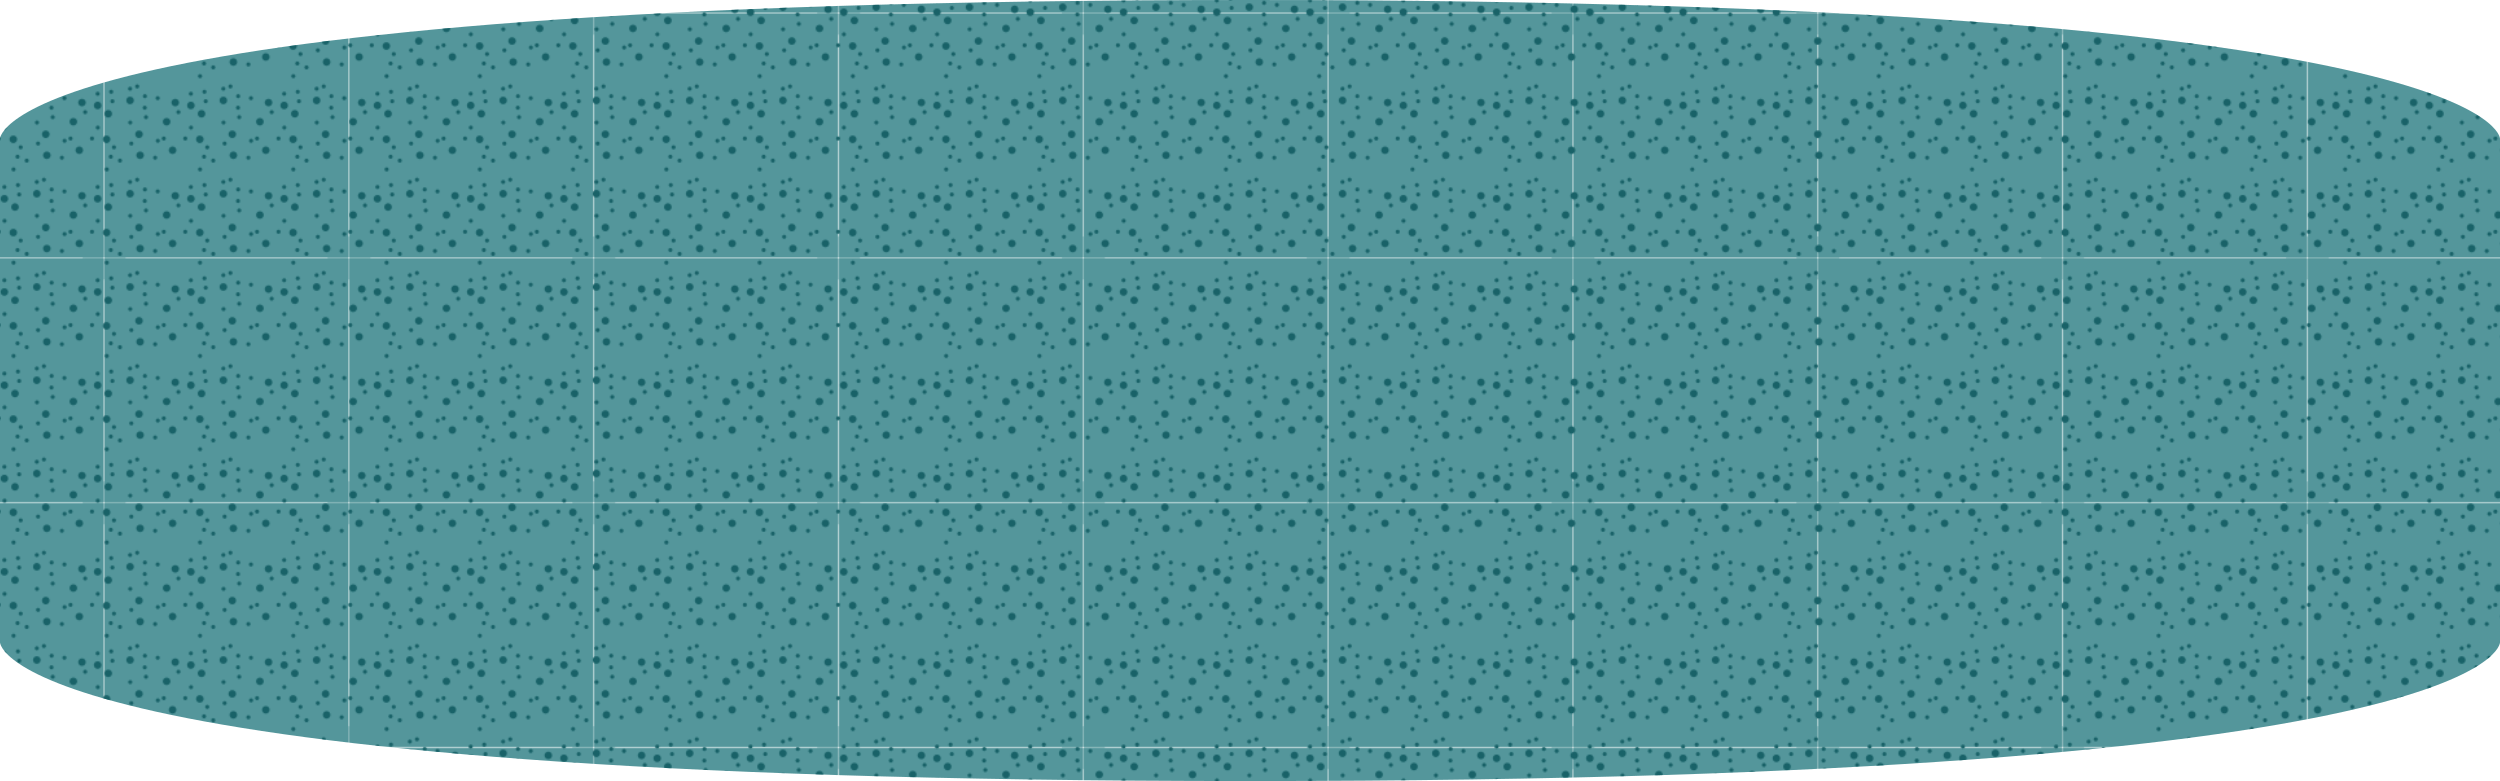 <svg xmlns="http://www.w3.org/2000/svg" data-name="Calque 2" viewBox="0 0 1930 602.97"><defs><pattern id="a" width="188.25" height="188.25" x="0" y="0" data-name="Nouvelle nuance de motif 9" patternTransform="translate(-864.21 -367.45)" patternUnits="userSpaceOnUse"><path d="M0 0h188.25v188.25H0z" style="fill:none"/><path d="M172.05 172.05H392.7V392.7H172.05z" style="fill:#54969b"/><path d="M-16.2 172.05h220.65V392.7H-16.2z" style="fill:#54969b"/><path d="M-204.45 172.05H16.2V392.7h-220.65zM172.05-16.2H392.7v220.65H172.05z" style="fill:#54969b"/><path d="M-16.2-16.2h220.65v220.65H-16.2z" style="fill:#54969b"/><path d="M-204.45-16.2H16.2v220.65h-220.65zM172.05-204.45H392.7V16.2H172.05z" style="fill:#54969b"/><path d="M-16.2-204.45h220.65V16.2H-16.2z" style="fill:#54969b"/><path d="M-204.45-204.45H16.2V16.2h-220.65z" style="fill:#54969b"/></pattern><pattern id="b" width="72" height="72" x="0" y="0" data-name="3bleu-vert" patternTransform="translate(1291.64 -367.45)" patternUnits="userSpaceOnUse"><path d="M0 0h72v72H0z" style="fill:none"/><path d="M7.84 35.52c-.41 0-.81-.18-1.08-.45-.32-.32-.5-.72-.5-1.13 0-.45.18-.86.5-1.13.54-.54 1.63-.59 2.21 0 .27.27.46.68.46 1.13 0 .41-.18.81-.46 1.13-.31.27-.72.45-1.13.45M54.2 45.7c-.41 0-.81-.18-1.13-.45-.27-.32-.45-.72-.45-1.13s.18-.81.45-1.13c.68-.59 1.63-.59 2.22 0 .32.32.5.72.5 1.13s-.18.81-.46 1.13c-.31.27-.72.45-1.13.45M19.15 15.17c-.41 0-.81-.18-1.13-.45-.27-.32-.45-.72-.45-1.13 0-.45.18-.86.5-1.13.54-.59 1.58-.59 2.21 0 .27.27.46.68.46 1.13 0 .41-.18.81-.46 1.13-.31.27-.72.45-1.13.45M60.99 32.36c-.77 0-1.54-.32-2.08-.86s-.86-1.31-.86-2.08.31-1.54.86-2.08c1.09-1.09 3.08-1.09 4.16 0 .54.54.86 1.31.86 2.08s-.32 1.49-.86 2.08c-.54.54-1.31.86-2.08.86M14.63 45.93c-.77 0-1.54-.32-2.08-.86-.54-.59-.86-1.31-.86-2.08s.31-1.54.86-2.08c1.09-1.09 3.08-1.09 4.16 0 .54.54.86 1.31.86 2.08s-.32 1.49-.86 2.08c-.54.54-1.31.86-2.08.86M32.9 31.63c-.41 0-.81-.18-1.08-.45-.32-.32-.5-.72-.5-1.13 0-.45.18-.86.5-1.13.54-.54 1.63-.59 2.21 0 .27.27.46.68.46 1.13 0 .41-.18.81-.46 1.13-.31.27-.72.45-1.13.45M18.2 7.88c-.41 0-.81-.18-1.13-.45-.27-.32-.45-.72-.45-1.13s.18-.81.45-1.13c.59-.59 1.67-.59 2.26 0 .27.32.46.72.46 1.13s-.18.81-.46 1.13c-.31.27-.72.45-1.13.45M24.98 61.03c-.41 0-.81-.18-1.13-.45-.27-.32-.45-.72-.45-1.13s.18-.81.45-1.13c.59-.59 1.67-.59 2.26 0 .27.32.46.72.46 1.13s-.18.81-.46 1.13c-.31.27-.72.45-1.13.45M14.81 67.81c-.41 0-.81-.18-1.13-.45-.27-.32-.45-.72-.45-1.13s.18-.81.45-1.13c.59-.59 1.63-.59 2.26 0 .27.32.46.72.46 1.13s-.18.81-.46 1.13c-.31.27-.72.45-1.13.45M44.21 11.28c-.41 0-.81-.18-1.13-.45-.27-.32-.45-.72-.45-1.13 0-.45.18-.86.5-1.13.54-.59 1.58-.59 2.21 0 .27.27.46.68.46 1.13 0 .41-.18.81-.46 1.13-.31.27-.72.45-1.13.45M52.12 58.77c-.41 0-.81-.18-1.13-.45-.27-.32-.45-.72-.45-1.13s.18-.81.45-1.13c.64-.59 1.63-.59 2.26 0 .27.32.46.72.46 1.13s-.18.81-.46 1.13c-.31.27-.72.45-1.13.45M39.68 42.04c-.77 0-1.54-.32-2.08-.86-.54-.59-.86-1.31-.86-2.08s.31-1.54.86-2.08c1.09-1.09 3.08-1.09 4.16 0 .54.54.86 1.31.86 2.08s-.32 1.49-.86 2.08c-.54.54-1.31.86-2.08.86M15.94 26.21c-.77 0-1.54-.32-2.08-.86S13 24.04 13 23.27s.31-1.54.86-2.08c1.13-1.13 3.08-1.09 4.16 0 .54.54.86 1.31.86 2.08s-.32 1.54-.86 2.08-1.31.86-2.08.86M7.73 9.41c-.41 0-.81-.18-1.13-.45-.27-.32-.45-.72-.45-1.13 0-.45.18-.86.5-1.13.49-.54 1.63-.59 2.21 0 .27.32.46.72.46 1.13s-.18.81-.46 1.09c-.31.32-.72.49-1.13.49M38.26 3.75c-.41 0-.81-.18-1.13-.45-.27-.32-.45-.72-.45-1.13s.18-.81.45-1.13c.64-.59 1.63-.59 2.22 0 .32.32.5.72.5 1.13s-.18.81-.46 1.13c-.31.27-.72.45-1.13.45M17.9 58.03c-.41 0-.81-.18-1.13-.45-.27-.32-.45-.72-.45-1.13s.18-.81.45-1.13c.64-.59 1.63-.59 2.22 0 .32.32.5.72.5 1.13s-.18.81-.46 1.13c-.31.27-.72.45-1.13.45M33.73 47.85c-.41 0-.81-.18-1.08-.45-.32-.32-.5-.72-.5-1.13 0-.45.18-.86.5-1.13.54-.54 1.63-.59 2.21 0 .27.27.46.68.46 1.13 0 .41-.18.81-.46 1.13-.31.27-.72.45-1.13.45M45.04 27.5c-.41 0-.81-.18-1.13-.45-.27-.32-.45-.72-.45-1.13 0-.45.18-.86.5-1.13.54-.59 1.58-.59 2.21 0 .27.27.46.68.46 1.13 0 .41-.18.81-.46 1.13-.31.27-.72.45-1.13.45M54.09 12.8c-.41 0-.81-.18-1.13-.45-.27-.32-.45-.72-.45-1.13s.14-.81.45-1.13c.59-.59 1.63-.59 2.26 0 .27.32.46.72.46 1.13s-.18.81-.46 1.13c-.31.27-.68.45-1.13.45M7.73 19.81c-.77 0-1.54-.32-2.08-.86-.54-.59-.86-1.31-.86-2.08s.31-1.54.86-2.08c1.04-1.09 3.08-1.13 4.16 0 .54.54.86 1.27.86 2.08 0 .77-.32 1.54-.86 2.08s-1.31.86-2.08.86M40.52 58.26c-.77 0-1.54-.32-2.08-.86-.54-.59-.86-1.31-.86-2.08s.31-1.54.86-2.08c1.09-1.09 3.08-1.09 4.16 0 .54.54.86 1.31.86 2.08s-.32 1.49-.86 2.08c-.54.54-1.31.86-2.08.86M67.65 17.55c-.77 0-1.54-.32-2.08-.86-.54-.59-.86-1.31-.86-2.08s.31-1.54.86-2.08c1.09-1.09 3.03-1.09 4.16 0 .54.54.86 1.31.86 2.08s-.32 1.49-.86 2.08c-.54.54-1.31.86-2.08.86M32.78 5.51c-.41 0-.81-.18-1.13-.45-.27-.32-.45-.72-.45-1.13 0-.45.18-.86.5-1.13.49-.54 1.63-.59 2.21 0 .27.32.46.72.46 1.13s-.18.81-.46 1.09c-.31.32-.72.49-1.13.49M58.79 43.96c-.41 0-.81-.18-1.08-.45-.32-.32-.5-.72-.5-1.13 0-.45.18-.86.5-1.13.54-.54 1.63-.59 2.21 0 .27.27.46.68.46 1.13 0 .41-.18.81-.46 1.13-.31.27-.72.45-1.13.45M44.09 20.21c-.41 0-.81-.18-1.13-.45-.27-.32-.45-.72-.45-1.13s.18-.81.45-1.13c.59-.59 1.67-.59 2.26 0 .27.32.46.72.46 1.13s-.18.81-.46 1.13c-.31.27-.72.45-1.13.45M20.34 50.74c-.41 0-.81-.18-1.13-.45-.27-.32-.45-.72-.45-1.13s.18-.86.45-1.13c.54-.54 1.63-.59 2.22 0 .32.32.5.72.5 1.13s-.18.81-.46 1.13c-.31.27-.72.45-1.13.45M3.38 43.96c-.41 0-.81-.18-1.13-.45-.27-.32-.45-.72-.45-1.13s.18-.81.45-1.13c.64-.59 1.63-.59 2.26 0 .27.32.46.72.46 1.13s-.18.81-.46 1.13c-.31.27-.72.45-1.13.45M70.1 23.61c-.41 0-.81-.18-1.13-.45-.27-.32-.45-.72-.45-1.13 0-.45.18-.86.5-1.13.54-.59 1.58-.59 2.21 0 .27.27.46.68.46 1.13 0 .41-.18.81-.46 1.13-.31.27-.72.45-1.13.45M32.78 15.92c-.77 0-1.54-.32-2.08-.86-.54-.59-.86-1.31-.86-2.08s.31-1.54.86-2.08c1.04-1.09 3.08-1.13 4.16 0 .54.54.86 1.27.86 2.08 0 .77-.32 1.54-.86 2.08s-1.31.86-2.08.86M65.57 54.36c-.77 0-1.54-.32-2.08-.86-.54-.59-.86-1.31-.86-2.08s.31-1.54.86-2.08c1.09-1.09 3.08-1.09 4.16 0 .54.54.86 1.31.86 2.08s-.32 1.49-.86 2.08c-.54.54-1.31.86-2.08.86" style="fill:#196268"/></pattern></defs><g data-name="illu cylindre motif"><g data-name="3_terre"><path d="M1930 107.07V495.9s0 107.07-965 107.07S0 495.9 0 495.9V107.07S0 0 965 0s965 107.07 965 107.07" style="fill:url(#a)"/><path d="M1930 107.07V495.9s0 107.07-965 107.07S0 495.9 0 495.9V107.07S0 0 965 0s965 107.07 965 107.07" style="fill:url(#b)"/></g></g></svg>